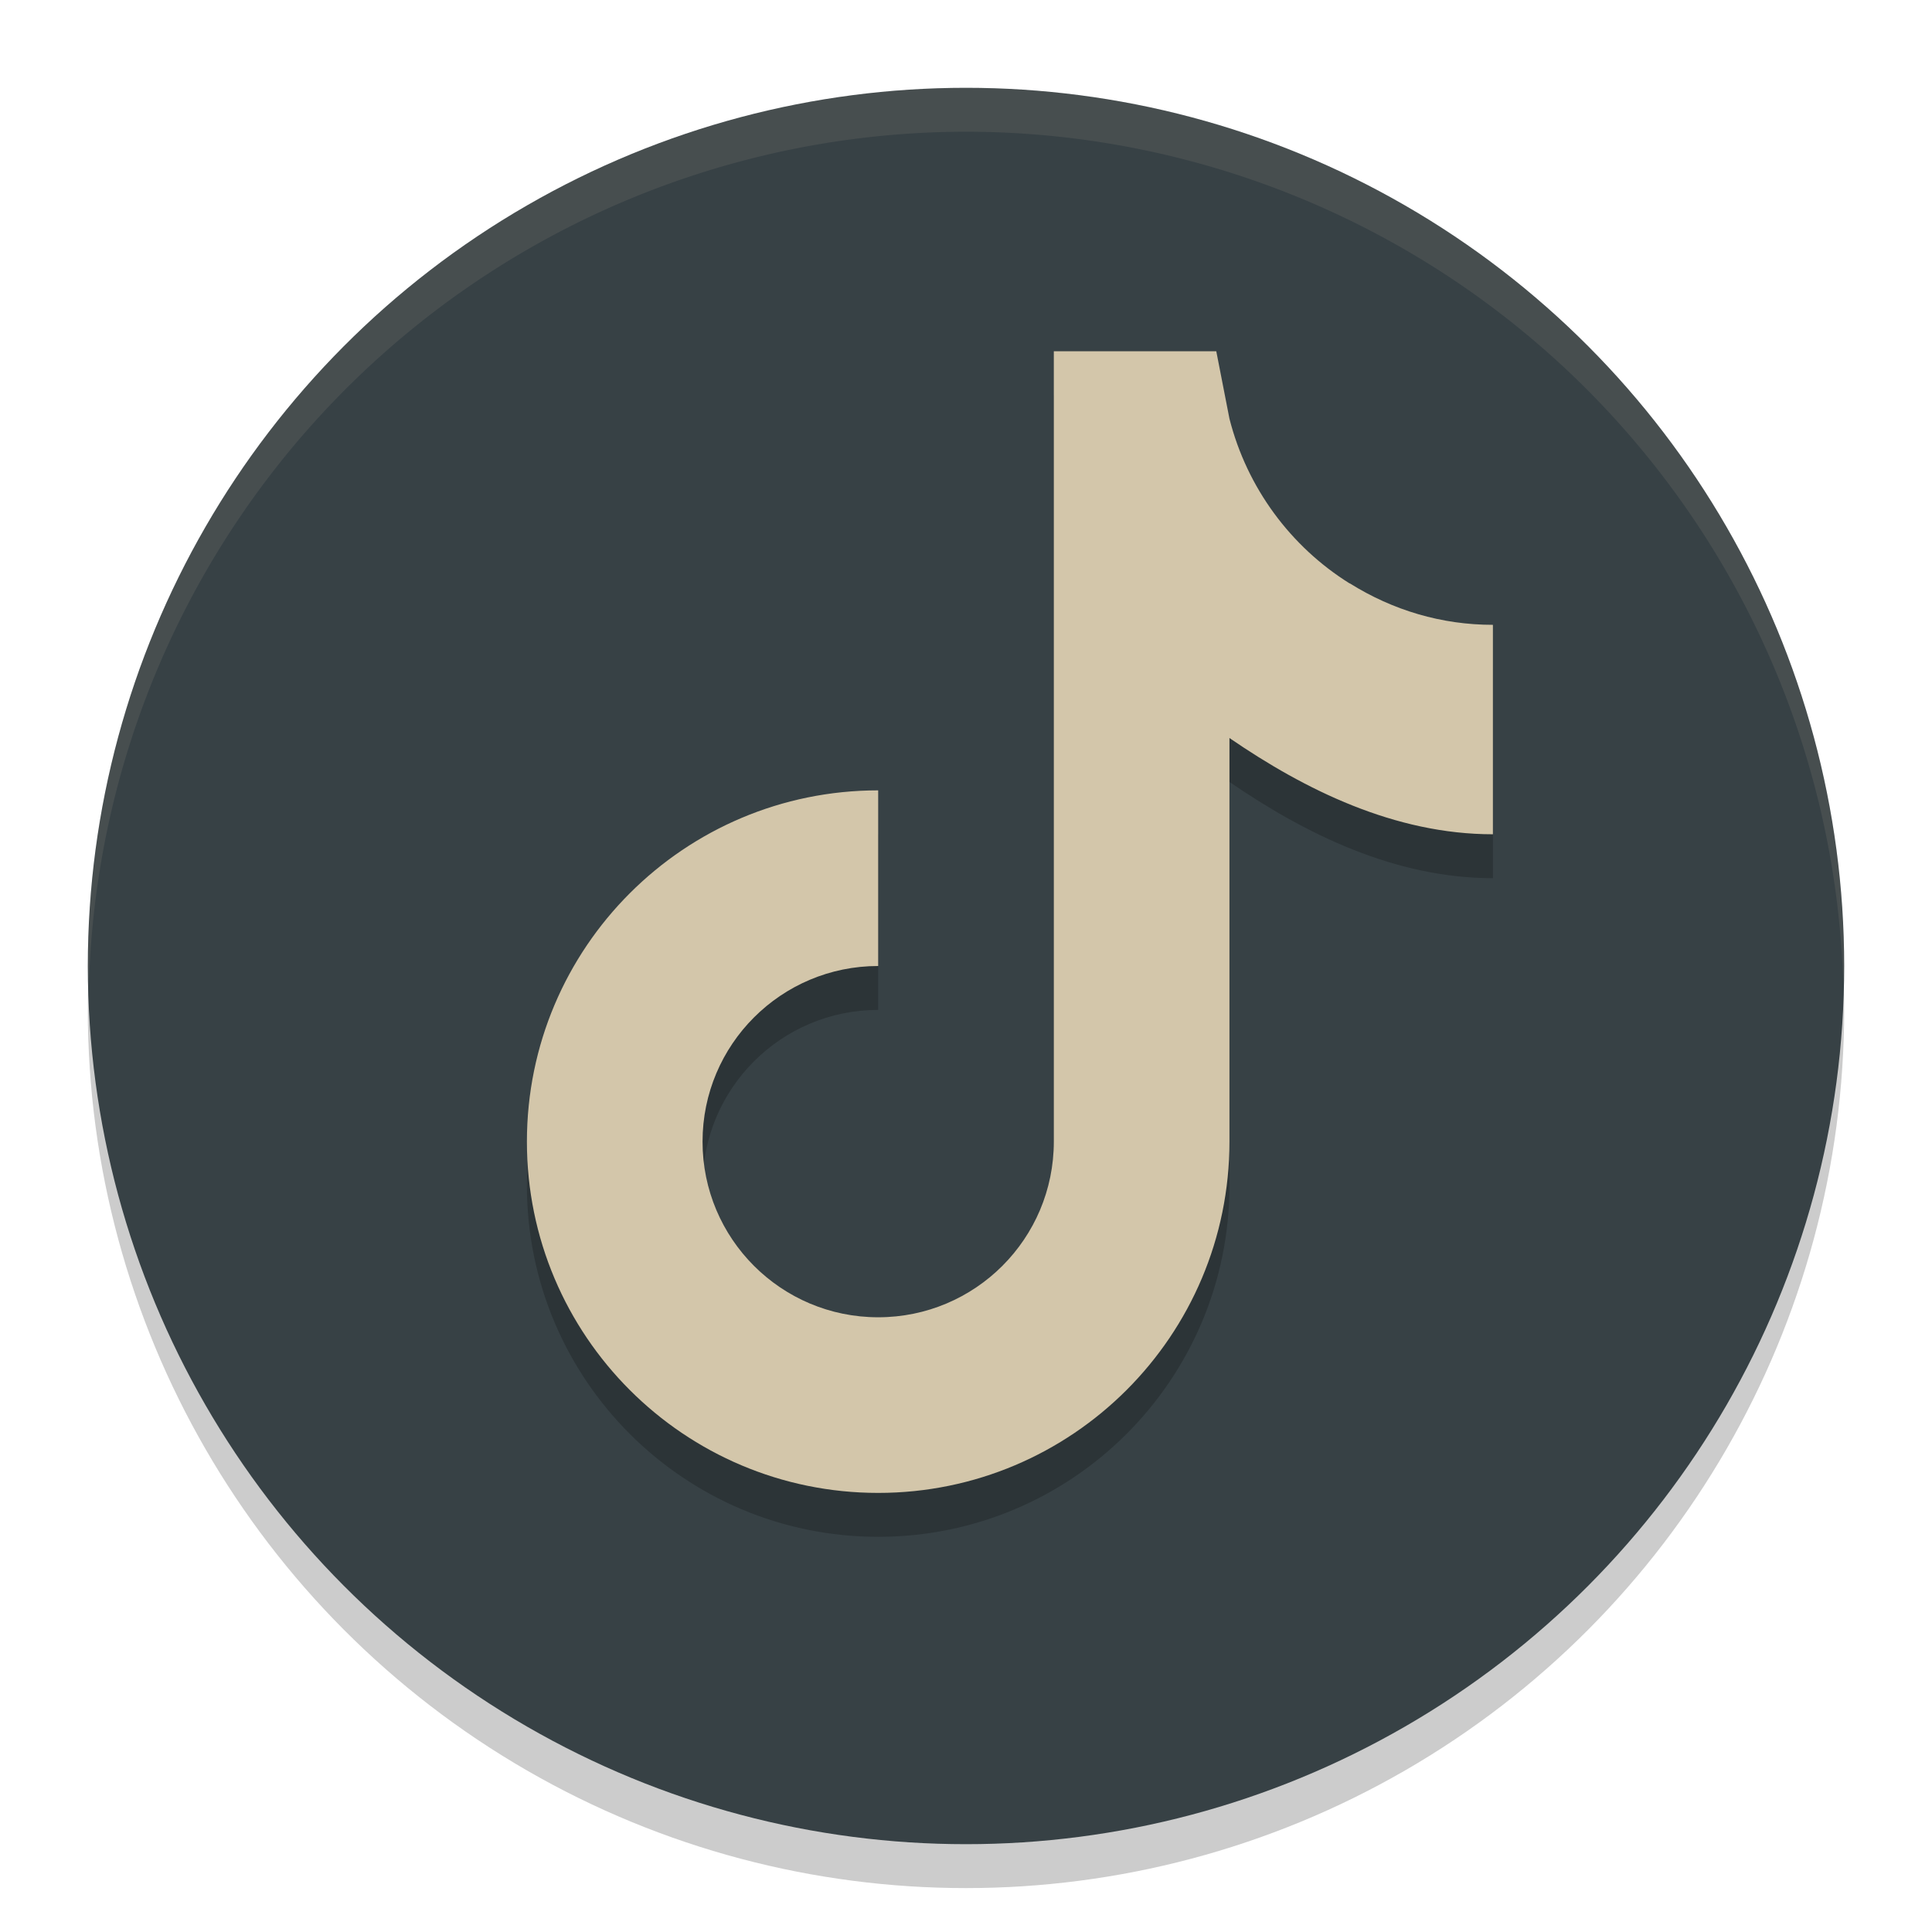 <svg xmlns="http://www.w3.org/2000/svg" width="22" height="22" version="1.1">
 <circle style="opacity:0.2" cx="11" cy="11.5" r="10"/>
 <circle style="fill:#374145" cx="11" cy="11" r="10"/>
 <path style="opacity:0.2" d="m 12,4.5 v 2.5 5 1.5 c 0,1.105 -0.895,2 -2,2 -1.105,0 -2,-0.895 -2,-2 0,-1.105 0.895,-2 2,-2 v -2 c -2.209,0 -4,1.791 -4,4 0,2.209 1.791,4 4,4 2.209,0 4,-1.791 4,-4 V 8.904 C 14.858,9.493 15.881,10 17,10 V 8.086 7.615 c -0.582,3.5e-4 -1.137,-0.164 -1.631,-0.473 v 0.002 C 14.697,6.725 14.2,6.055 14,5.268 L 13.85,4.5 Z"/>
 <path style="fill:#d3c6aa" d="m 12,4 v 3 5 1 c 0,1.105 -0.895,2 -2,2 -1.105,0 -2,-0.895 -2,-2 0,-1.105 0.895,-2 2,-2 V 9 c -2.209,0 -4,1.791 -4,4 0,2.209 1.791,4 4,4 2.209,0 4,-1.791 4,-4 V 8.404 C 14.858,8.993 15.881,9.5 17,9.5 V 7.586 7.115 c -0.582,3.5e-4 -1.137,-0.164 -1.631,-0.473 v 0.002 C 14.697,6.225 14.2,5.555 14,4.768 L 13.85,4 Z"/>
 <path style="opacity:0.1;fill:#d3c6aa" d="M 11,1 A 10,10 0 0 0 1,11 10,10 0 0 0 1.011,11.291 10,10 0 0 1 11,1.5 10,10 0 0 1 20.989,11.209 10,10 0 0 0 21,11 10,10 0 0 0 11,1 Z"/>
</svg>

